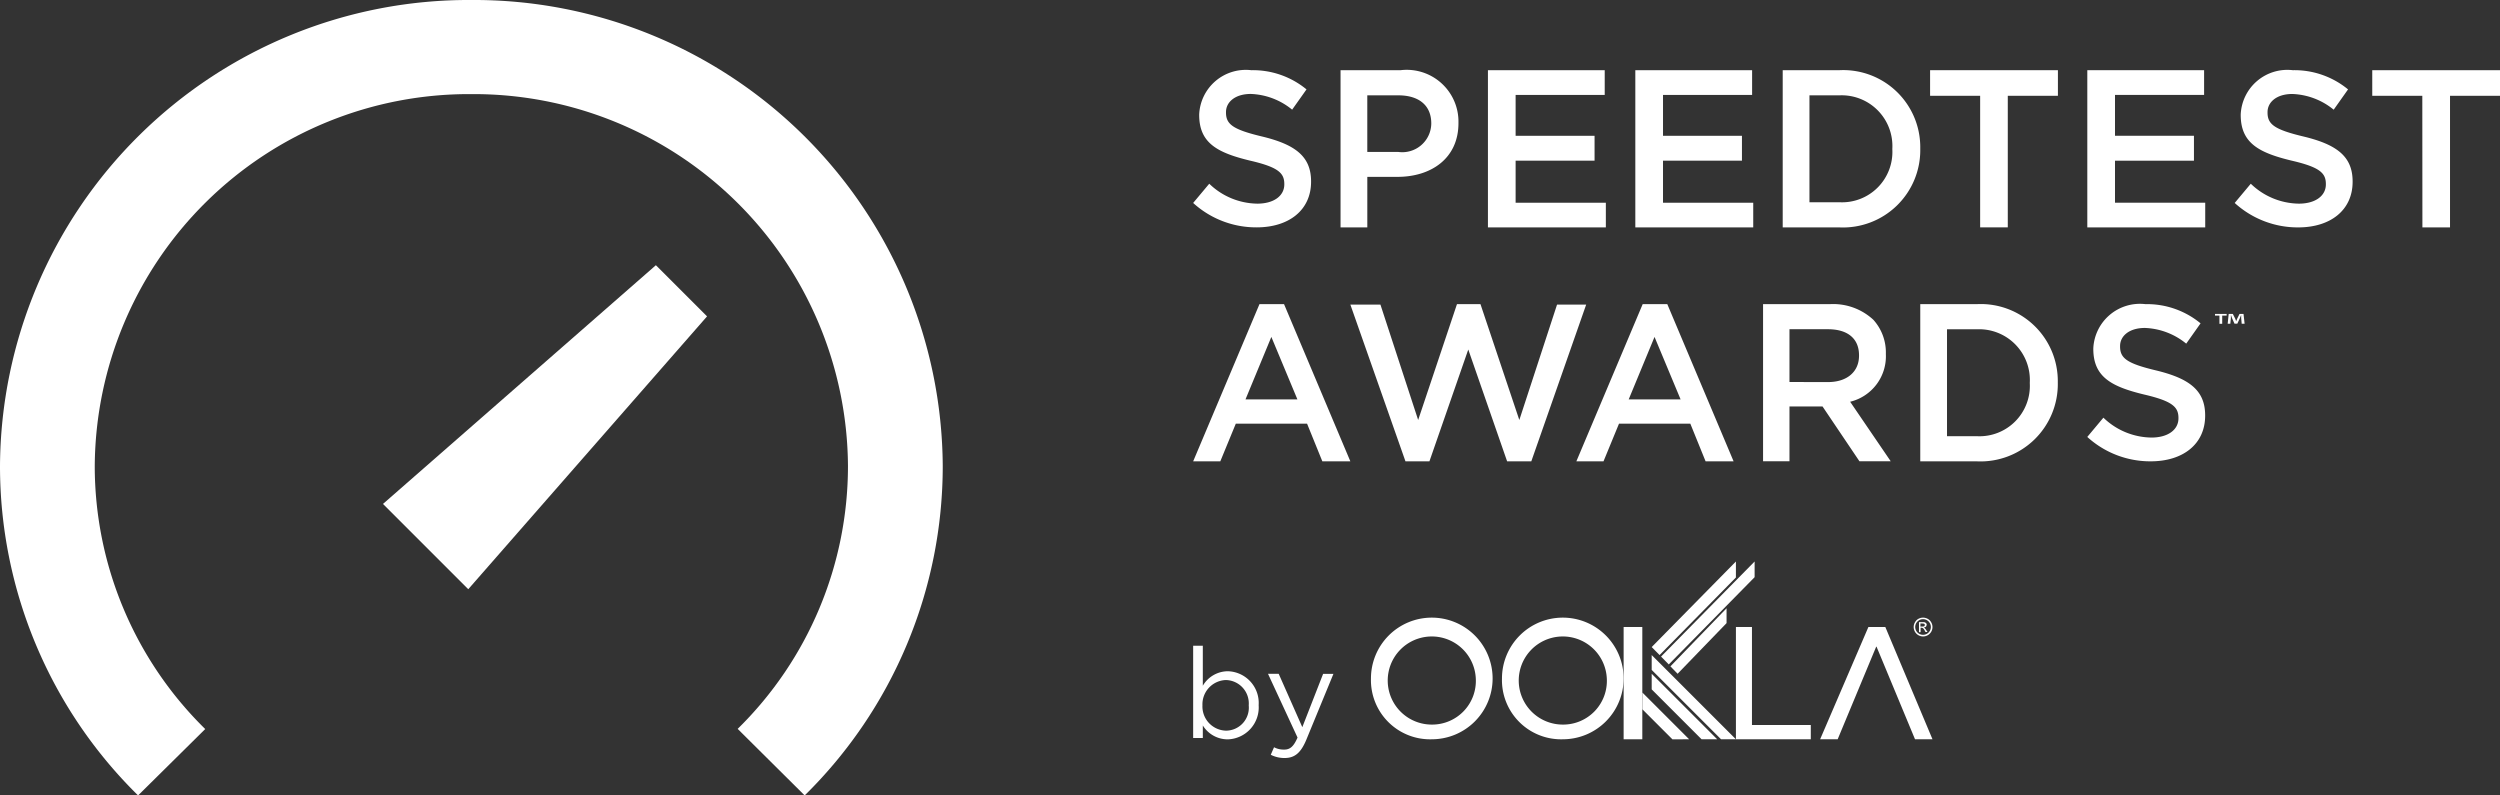 <svg xmlns="http://www.w3.org/2000/svg" width="133" height="42.317" viewBox="0 0 133 42.317">
    <rect x="0" y="0" width="133" height="42.317" fill="#333333" stroke="none"/>
    <defs>
        <style>.a{fill:#fff;fill-rule:evenodd;}</style>
    </defs>
    <path class="a" d="M75.081,32.481,70.6,28v.791l3.69,3.69" transform="translate(17.27 6.849)"/>
    <path class="a" d="M74.085,32.285,70.6,28.8v.831l2.653,2.654" transform="translate(17.27 7.045)"/>
    <path class="a" d="M72.689,32.089,70.2,29.6v.891l1.6,1.6" transform="translate(17.172 7.241)"/>
    <path class="a" d="M74.387,26.79V26L71.4,29.09l.382.395" transform="translate(17.466 6.36)"/>
    <path class="a" d="M75.978,24,71,29.059l.41.418,4.568-4.642" transform="translate(17.368 5.871)"/>
    <path class="a" d="M75.081,24,70.6,28.552l.419.426,4.061-4.127" transform="translate(17.27 5.871)"/>
    <path class="a"
          d="M64.177,29.629a2.344,2.344,0,1,0-2.334,2.461,2.325,2.325,0,0,0,2.334-2.461m-5.577.017a3.236,3.236,0,1,1,3.246,3.226A3.147,3.147,0,0,1,58.6,29.646m12.547-.017a2.344,2.344,0,1,0-2.334,2.461,2.325,2.325,0,0,0,2.334-2.461m-5.577.017a3.236,3.236,0,1,1,3.246,3.226,3.148,3.148,0,0,1-3.246-3.226"
          transform="translate(14.335 6.458)"/>
    <path class="a" d="M74.2,26.8h.853v5.214h3.13v.76H74.2" transform="translate(18.151 6.556)"/>
    <path class="a" d="M80.8,27.846h-.017l-2.05,4.927H77.8L80.368,26.8h.9l2.51,5.974h-.93"
          transform="translate(19.031 6.556)"/>
    <path class="a" d="M69.4,32.774h.994l0-5.974H69.4" transform="translate(16.977 6.556)"/>
    <path class="a"
          d="M89.831,32.124a.523.523,0,0,1,.244.062.461.461,0,0,1,.187.184.5.5,0,1,1-.86,0,.463.463,0,0,1,.184-.184A.518.518,0,0,1,89.831,32.124Zm0,.082a.416.416,0,1,0,.209.775.416.416,0,0,0-.21-.775Zm-.217.692v-.535H89.8a.473.473,0,0,1,.137.012l.067.052.025.078-.041.1-.111.05.045.029a.627.627,0,0,1,.08.106l.066.1h-.106l-.047-.085a.443.443,0,0,0-.091-.124l-.07-.019H89.7V32.9h-.087Zm.087-.3h.1a.169.169,0,0,0,.1-.022l.027-.06-.014-.042-.037-.029-.087-.009h-.1V32.6ZM53.957,36.8v-.012a1.247,1.247,0,0,0-1.215-1.344,1.291,1.291,0,0,0-1.248,1.337v.012a1.288,1.288,0,0,0,1.248,1.344A1.221,1.221,0,0,0,53.957,36.8m-2.443,1.062v.666H51V33.618h.514v2.13a1.551,1.551,0,0,1,1.322-.772,1.689,1.689,0,0,1,1.649,1.8v.012A1.7,1.7,0,0,1,52.836,38.6a1.553,1.553,0,0,1-1.322-.739m6.4-2.746h.549L57.016,38.63c-.295.706-.629.962-1.15.962a1.592,1.592,0,0,1-.737-.172l.174-.4a1.1,1.1,0,0,0,.541.124c.309,0,.5-.158.709-.64l-1.572-3.393h.569l1.257,2.84M51,10.063l.856-1.023A3.741,3.741,0,0,0,54.414,10.1c.88,0,1.435-.418,1.435-1.023V9.053c0-.581-.324-.895-1.828-1.243-1.725-.418-2.7-.93-2.7-2.427V5.359A2.482,2.482,0,0,1,54.09,3a4.485,4.485,0,0,1,2.94,1.022L56.266,5.1a3.678,3.678,0,0,0-2.2-.836c-.834,0-1.319.431-1.319.965v.024c0,.627.371.906,1.933,1.278,1.713.417,2.593,1.033,2.593,2.381v.022c0,1.522-1.192,2.428-2.894,2.428A4.978,4.978,0,0,1,51,10.063M61.919,7.35a1.544,1.544,0,0,0,1.749-1.494V5.832c0-.98-.685-1.494-1.749-1.494H60.264V7.35ZM58.841,3h3.194a2.755,2.755,0,0,1,3.079,2.8V5.82c0,1.876-1.459,2.855-3.241,2.855H60.265v2.688H58.841Z"
          transform="translate(12.476 0.734)"/>
    <path class="a" d="M63.6,3h6.213V4.315h-4.74V6.489h4.2V7.815h-4.2V10.05h4.8v1.314H63.6"
          transform="translate(15.558 0.734)"/>
    <path class="a" d="M69.9,3h6.213V4.315h-4.74V6.489h4.2V7.815h-4.2V10.05h4.8v1.314H69.9"
          transform="translate(17.099 0.734)"/>
    <path class="a"
          d="M77.623,4.338v5.688h1.6a2.681,2.681,0,0,0,2.809-2.82V7.182a2.7,2.7,0,0,0-2.809-2.844ZM76.2,3h3.018a4.1,4.1,0,0,1,4.3,4.157v.025a4.114,4.114,0,0,1-4.3,4.182H76.2Z"
          transform="translate(18.64 0.734)"/>
    <path class="a" d="M85.163,4.362H82.5V3h6.8V4.362H86.633v7H85.163" transform="translate(20.181 0.734)"/>
    <path class="a" d="M89.22,3h6.213V4.315h-4.74V6.489h4.2V7.815h-4.2V10.05h4.8v1.314H89.22"
          transform="translate(21.825 0.734)"/>
    <path class="a"
          d="M95.52,10.063l.856-1.023A3.741,3.741,0,0,0,98.934,10.1c.88,0,1.436-.418,1.436-1.023V9.053c0-.581-.325-.895-1.83-1.243-1.725-.418-2.7-.93-2.7-2.427V5.359A2.482,2.482,0,0,1,98.61,3a4.485,4.485,0,0,1,2.94,1.022l-.764,1.08a3.678,3.678,0,0,0-2.2-.836c-.834,0-1.319.431-1.319.965v.024c0,.627.371.906,1.933,1.278,1.713.417,2.593,1.033,2.593,2.381v.022c0,1.522-1.192,2.428-2.892,2.428a4.98,4.98,0,0,1-3.38-1.3"
          transform="translate(23.366 0.734)"/>
    <path class="a" d="M104.063,4.362H101.4V3h6.8V4.362h-2.663v7h-1.469" transform="translate(24.804 0.734)"/>
    <path class="a"
          d="M56.545,18.066,55.16,14.744l-1.375,3.323h2.761ZM54.528,13h1.307l3.528,8.364h-1.49l-.813-2.005H53.269l-.825,2.005H51Z"
          transform="translate(12.476 3.18)"/>
    <path class="a"
          d="M57.72,13.024h1.6l2.007,6.14L63.392,13h1.25l2.067,6.164,2.007-6.14h1.55l-2.92,8.34H66.06l-2.067-5.95-2.067,5.95H60.652"
          transform="translate(14.119 3.18)"/>
    <path class="a"
          d="M89.407,21.246l-1.386-3.322-1.374,3.323h2.761ZM87.391,16.18H88.7l3.528,8.364h-1.49l-.813-2.005H86.131l-.825,2.005H83.862Zm9.864,4.146c1.006,0,1.645-.549,1.645-1.4V18.9c0-.9-.617-1.385-1.655-1.385H95.2v2.808Zm-3.46-4.146h3.563a3.142,3.142,0,0,1,2.308.836,2.591,2.591,0,0,1,.662,1.8v.024a2.49,2.49,0,0,1-1.9,2.533l2.158,3.166H98.922l-1.964-2.916H95.2v2.916H93.795Zm9.786,1.338v5.688h1.594a2.681,2.681,0,0,0,2.81-2.82v-.024a2.7,2.7,0,0,0-2.81-2.844Zm-1.423-1.338h3.017a4.1,4.1,0,0,1,4.3,4.157v.025a4.114,4.114,0,0,1-4.3,4.182h-3.017Zm8.887,7.063.856-1.023a3.741,3.741,0,0,0,2.558,1.058c.88,0,1.435-.418,1.435-1.023v-.022c0-.581-.324-.895-1.83-1.245-1.724-.417-2.7-.928-2.7-2.427v-.022a2.482,2.482,0,0,1,2.767-2.359,4.484,4.484,0,0,1,2.939,1.022l-.763,1.08a3.676,3.676,0,0,0-2.2-.835c-.834,0-1.319.429-1.319.963v.024c0,.627.371.906,1.933,1.277,1.713.418,2.593,1.034,2.593,2.382v.022c0,1.522-1.192,2.428-2.894,2.428a4.979,4.979,0,0,1-3.379-1.3m8.217-6.018-.027-.307,0-.146h-.009c-.019.046-.041.107-.062.156l-.134.29h-.152l-.133-.3q-.025-.074-.052-.147h-.007c0,.047,0,.1,0,.146l-.029.307h-.141l.054-.523h.22l.129.255.049.133h0l.052-.131.127-.258h.212l.058.523h-.147Zm-.8-.523v.087h-.236v.436h-.148V16.79h-.236V16.7h.621ZM42.809,42.317a24.573,24.573,0,0,0,7.345-17.528A24.934,24.934,0,0,0,25.077,0,24.934,24.934,0,0,0,0,24.789,24.564,24.564,0,0,0,7.346,42.317l3.572-3.532a19.6,19.6,0,0,1-5.877-14A19.91,19.91,0,0,1,25.077,5.007,19.911,19.911,0,0,1,45.112,24.789a19.593,19.593,0,0,1-5.868,13.987"/>
    <path class="a" d="M20.907,28.574,16.37,24.037l14.518-12.7,2.722,2.722" transform="translate(4.005 2.772)"/>
</svg>